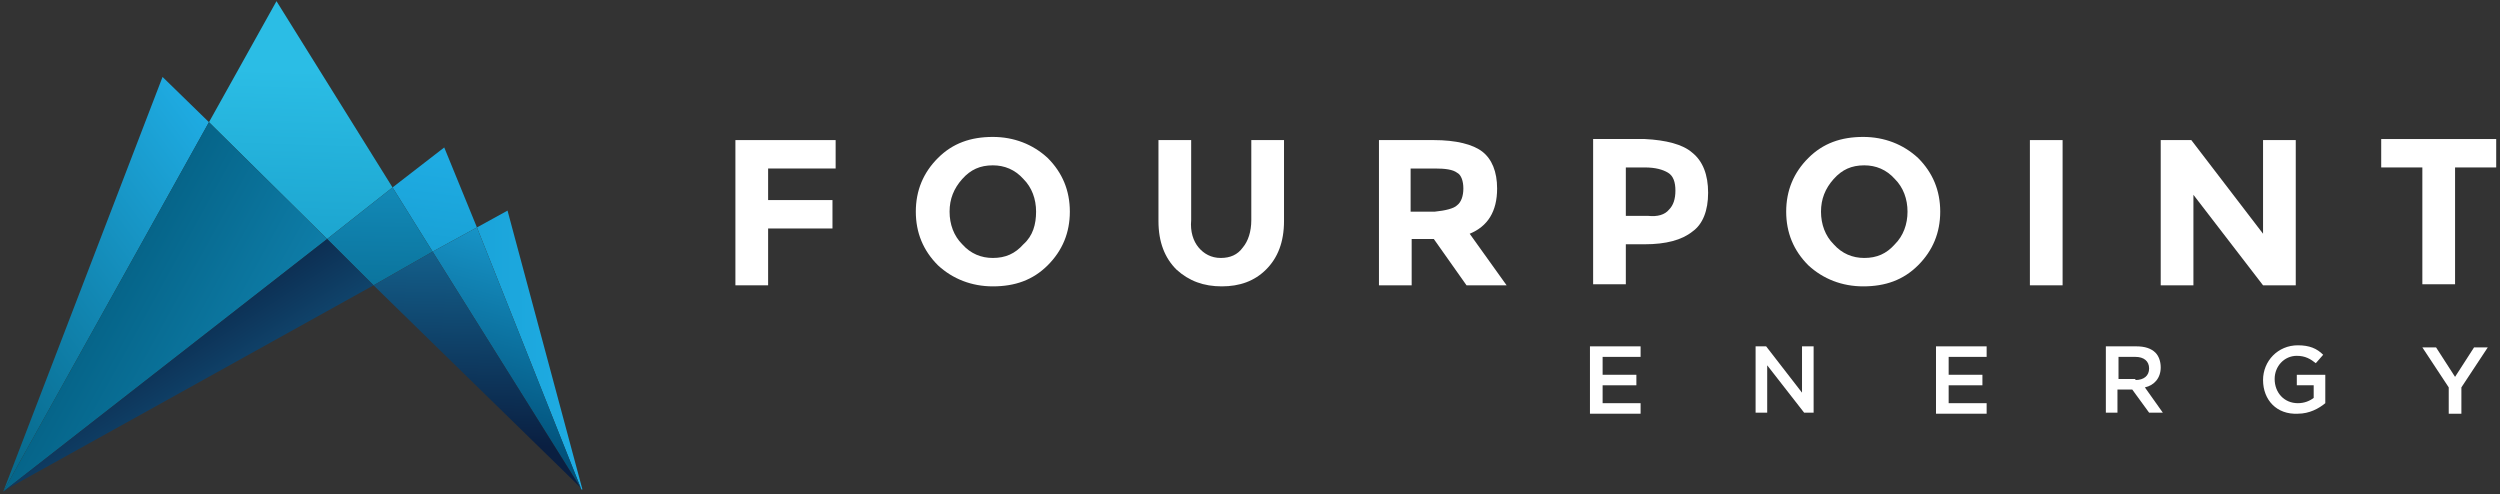 <?xml version="1.0" encoding="UTF-8" standalone="no"?>
<svg width="531px" height="105px" viewBox="0 0 531 105" version="1.1" xmlns="http://www.w3.org/2000/svg" xmlns:xlink="http://www.w3.org/1999/xlink">
    <rect x="0" y="0" width="531" height="105" fill="#333333" stroke="none"/>
    <!-- Generator: Sketch 3.8.3 (29802) - http://www.bohemiancoding.com/sketch -->
    <title>fp-logo</title>
    <desc>Created with Sketch.</desc>
    <defs>
        <linearGradient x1="100.449%" y1="50.02%" x2="-449.099%" y2="50.02%" id="linearGradient-1">
            <stop stop-color="#1FACE3" offset="0%"></stop>
            <stop stop-color="#0681AF" offset="100%"></stop>
        </linearGradient>
        <linearGradient x1="55.182%" y1="8.072%" x2="19.59%" y2="350.332%" id="linearGradient-2">
            <stop stop-color="#1FACE3" offset="0%"></stop>
            <stop stop-color="#0681AF" offset="100%"></stop>
        </linearGradient>
        <linearGradient x1="62.077%" y1="-24.566%" x2="46.067%" y2="83.322%" id="linearGradient-3">
            <stop stop-color="#1FACE3" offset="0%"></stop>
            <stop stop-color="#015079" offset="100%"></stop>
        </linearGradient>
        <linearGradient x1="51.506%" y1="6.983%" x2="46.597%" y2="207.307%" id="linearGradient-4">
            <stop stop-color="#2BBDE5" offset="11.01%"></stop>
            <stop stop-color="#0681AF" offset="100%"></stop>
        </linearGradient>
        <linearGradient x1="54.315%" y1="-171.806%" x2="47.637%" y2="208.803%" id="linearGradient-5">
            <stop stop-color="#1FACE3" offset="0%"></stop>
            <stop stop-color="#035E81" offset="100%"></stop>
        </linearGradient>
        <linearGradient x1="53.433%" y1="-97.764%" x2="49.283%" y2="94.702%" id="linearGradient-6">
            <stop stop-color="#1FACE3" offset="0%"></stop>
            <stop stop-color="#0A1F41" offset="93.45%"></stop>
        </linearGradient>
        <linearGradient x1="87%" y1="0.445%" x2="18.933%" y2="101.508%" id="linearGradient-7">
            <stop stop-color="#1FACE3" offset="0%"></stop>
            <stop stop-color="#086A8D" offset="100%"></stop>
        </linearGradient>
        <linearGradient x1="150.955%" y1="124.789%" x2="-0.192%" y2="29.897%" id="linearGradient-8">
            <stop stop-color="#1FACE3" offset="0%"></stop>
            <stop stop-color="#035E81" offset="86.14%"></stop>
        </linearGradient>
        <linearGradient x1="129.99%" y1="140.427%" x2="28.393%" y2="33.773%" id="linearGradient-9">
            <stop stop-color="#1FACE3" offset="0%"></stop>
            <stop stop-color="#0A1F41" offset="100%"></stop>
        </linearGradient>
    </defs>
    <g id="Page-1" stroke="none" stroke-width="1" fill="none" fill-rule="evenodd">
        <g id="fp-logo" transform="translate(-2, -4)">
            <g id="Group" transform="translate(2.241, 3.931)">
                <g transform="translate(-0, 0)" id="Shape">
                    <polygon fill="url(#linearGradient-1)" points="123.469 104.034 107.559 44.799 101.061 48.375 123.245 104.034"></polygon>
                    <polygon fill="url(#linearGradient-2)" points="101.061 48.375 94.114 31.387 83.134 39.881 91.649 53.517"></polygon>
                    <polygon fill="url(#linearGradient-3)" points="123.021 103.587 123.245 104.034 101.061 48.375 91.649 53.517"></polygon>
                    <polygon fill="url(#linearGradient-4)" points="83.134 39.881 58.485 0.317 44.144 26.022 69.241 50.834"></polygon>
                    <polygon fill="url(#linearGradient-5)" points="79.101 60.669 91.649 53.517 83.134 39.881 69.241 50.834"></polygon>
                    <polyline fill="url(#linearGradient-6)" points="79.101 60.669 91.649 53.517 123.021 103.587 79.101 60.669"></polyline>
                    <polygon fill="url(#linearGradient-7)" points="44.144 26.022 34.284 16.411 0.448 104.481 0.448 104.481"></polygon>
                    <polygon fill="url(#linearGradient-8)" points="0.448 104.481 69.241 50.834 44.144 26.022"></polygon>
                    <polygon fill="url(#linearGradient-9)" points="79.101 60.669 69.241 50.834 0.448 104.481 2.241 103.364"></polygon>
                </g>
                <g transform="translate(155.682, 29.059)" id="Shape" fill="#FFFFFF">
                    <polygon points="21.566 0.764 21.566 6.799 7.225 6.799 7.225 13.505 20.894 13.505 20.894 19.54 7.225 19.54 7.225 31.611 0.278 31.611 0.278 0.764 21.566 0.764"></polygon>
                    <path d="M66.607,27.364 C63.469,30.493 59.66,31.834 54.954,31.834 C50.473,31.834 46.439,30.269 43.302,27.364 C40.165,24.234 38.596,20.434 38.596,15.964 C38.596,11.493 40.165,7.693 43.302,4.564 C46.439,1.434 50.249,0.093 54.954,0.093 C59.436,0.093 63.469,1.658 66.607,4.564 C69.744,7.693 71.312,11.493 71.312,15.964 C71.312,20.434 69.744,24.234 66.607,27.364 L66.607,27.364 Z M64.142,15.964 C64.142,13.281 63.245,10.822 61.453,9.034 C59.66,7.022 57.419,6.128 54.954,6.128 C52.265,6.128 50.249,7.022 48.456,9.034 C46.663,11.046 45.767,13.281 45.767,15.964 C45.767,18.646 46.663,21.105 48.456,22.893 C50.249,24.905 52.489,25.799 54.954,25.799 C57.643,25.799 59.66,24.905 61.453,22.893 C63.469,21.105 64.142,18.646 64.142,15.964 L64.142,15.964 Z"></path>
                    <path d="M98.65,23.564 C99.771,24.905 101.339,25.799 103.356,25.799 C105.373,25.799 106.941,25.128 108.062,23.564 C109.182,22.222 109.854,20.211 109.854,17.752 L109.854,0.764 L116.801,0.764 L116.801,17.975 C116.801,22.446 115.456,25.799 112.992,28.258 C110.527,30.717 107.389,31.834 103.58,31.834 C99.771,31.834 96.634,30.717 93.945,28.258 C91.48,25.799 90.135,22.446 90.135,17.975 L90.135,0.764 L97.082,0.764 L97.082,17.752 C96.858,20.211 97.53,22.222 98.65,23.564 L98.65,23.564 Z"></path>
                    <path d="M162.065,11.046 C162.065,15.964 160.049,19.093 156.239,20.658 L164.082,31.611 L155.567,31.611 L148.621,21.775 L143.915,21.775 L143.915,31.611 L136.968,31.611 L136.968,0.764 L148.621,0.764 C153.326,0.764 156.912,1.658 158.928,3.222 C160.945,4.787 162.065,7.469 162.065,11.046 L162.065,11.046 Z M153.55,14.622 C154.447,13.952 154.895,12.611 154.895,11.046 C154.895,9.481 154.447,8.14 153.55,7.693 C152.654,7.022 151.085,6.799 148.845,6.799 L143.691,6.799 L143.691,15.964 L148.845,15.964 C151.085,15.74 152.878,15.293 153.55,14.622 L153.55,14.622 Z"></path>
                    <path d="M203.521,3.446 C205.761,5.234 206.882,8.14 206.882,11.94 C206.882,15.74 205.761,18.646 203.521,20.211 C201.28,21.999 197.918,22.893 193.437,22.893 L189.403,22.893 L189.403,31.387 L182.457,31.387 L182.457,0.54 L193.437,0.54 C197.918,0.764 201.504,1.658 203.521,3.446 L203.521,3.446 Z M198.591,15.517 C199.487,14.622 199.935,13.281 199.935,11.493 C199.935,9.705 199.487,8.364 198.367,7.693 C197.246,7.022 195.678,6.575 193.437,6.575 L189.403,6.575 L189.403,16.858 L194.109,16.858 C196.126,17.081 197.694,16.634 198.591,15.517 L198.591,15.517 Z"></path>
                    <path d="M251.474,27.364 C248.337,30.493 244.527,31.834 239.822,31.834 C235.34,31.834 231.307,30.269 228.169,27.364 C225.032,24.234 223.464,20.434 223.464,15.964 C223.464,11.493 225.032,7.693 228.169,4.564 C231.307,1.434 235.116,0.093 239.822,0.093 C244.303,0.093 248.337,1.658 251.474,4.564 C254.611,7.693 256.18,11.493 256.18,15.964 C256.18,20.434 254.611,24.234 251.474,27.364 L251.474,27.364 Z M249.233,15.964 C249.233,13.281 248.337,10.822 246.544,9.034 C244.752,7.022 242.511,6.128 240.046,6.128 C237.357,6.128 235.34,7.022 233.547,9.034 C231.755,11.046 230.858,13.281 230.858,15.964 C230.858,18.646 231.755,21.105 233.547,22.893 C235.34,24.905 237.581,25.799 240.046,25.799 C242.735,25.799 244.752,24.905 246.544,22.893 C248.337,21.105 249.233,18.646 249.233,15.964 L249.233,15.964 Z"></path>
                    <polygon points="275.227 0.764 282.173 0.764 282.173 31.611 275.227 31.611"></polygon>
                    <polygon points="324.749 0.764 331.695 0.764 331.695 31.611 324.749 31.611 309.959 12.387 309.959 31.611 303.013 31.611 303.013 0.764 309.511 0.764 324.749 20.658 324.749 0.764"></polygon>
                    <polygon points="365.532 6.575 365.532 31.387 358.585 31.387 358.585 6.575 349.846 6.575 349.846 0.54 374.271 0.54 374.271 6.575"></polygon>
                </g>
                <g transform="translate(337.188, 73.135)" id="Shape" fill="#FFFFFF">
                    <polygon points="0.503 0.499 11.034 0.499 11.034 2.735 2.967 2.735 2.967 6.535 10.138 6.535 10.138 8.77 2.967 8.77 2.967 12.57 11.034 12.57 11.034 14.805 0.278 14.805 0.278 0.499"></polygon>
                    <polygon points="35.459 0.499 37.7 0.499 45.319 10.335 45.319 0.499 47.784 0.499 47.784 14.582 45.767 14.582 37.924 4.523 37.924 14.582 35.459 14.582"></polygon>
                    <polygon points="74.001 0.499 84.533 0.499 84.533 2.735 76.466 2.735 76.466 6.535 83.637 6.535 83.637 8.77 76.466 8.77 76.466 12.57 84.533 12.57 84.533 14.805 73.777 14.805 73.777 0.499"></polygon>
                    <path d="M110.078,0.499 L116.353,0.499 C118.145,0.499 119.49,0.946 120.386,1.84 C121.058,2.511 121.507,3.629 121.507,4.97 L121.507,4.97 C121.507,7.205 120.162,8.77 118.145,9.217 L121.955,14.582 L119.042,14.582 L115.456,9.664 L112.319,9.664 L112.319,14.582 L109.854,14.582 L109.854,0.499 L110.078,0.499 Z M116.129,7.652 C117.921,7.652 119.042,6.758 119.042,5.193 L119.042,5.193 C119.042,3.629 117.921,2.735 116.129,2.735 L112.543,2.735 L112.543,7.429 L116.129,7.429 L116.129,7.652 Z"></path>
                    <path d="M143.243,7.652 L143.243,7.652 C143.243,3.629 146.38,0.276 150.637,0.276 C153.102,0.276 154.671,0.946 156.015,2.288 L154.447,4.076 C153.326,3.182 152.206,2.511 150.413,2.511 C147.724,2.511 145.707,4.746 145.707,7.429 L145.707,7.429 C145.707,10.335 147.724,12.57 150.637,12.57 C151.982,12.57 153.102,12.123 153.998,11.452 L153.998,8.77 L150.413,8.77 L150.413,6.535 L156.463,6.535 L156.463,12.57 C155.119,13.688 153.102,14.805 150.637,14.805 C146.156,15.029 143.243,11.899 143.243,7.652 L143.243,7.652 Z"></path>
                    <polygon points="182.681 9.217 177.079 0.723 179.992 0.723 184.025 6.982 188.059 0.723 190.972 0.723 185.37 9.217 185.37 14.805 182.681 14.805"></polygon>
                </g>
            </g>
            <rect id="_x3C_Slice_x3E_" x="0" y="0" width="549" height="114"></rect>
        </g>
    </g>
</svg>